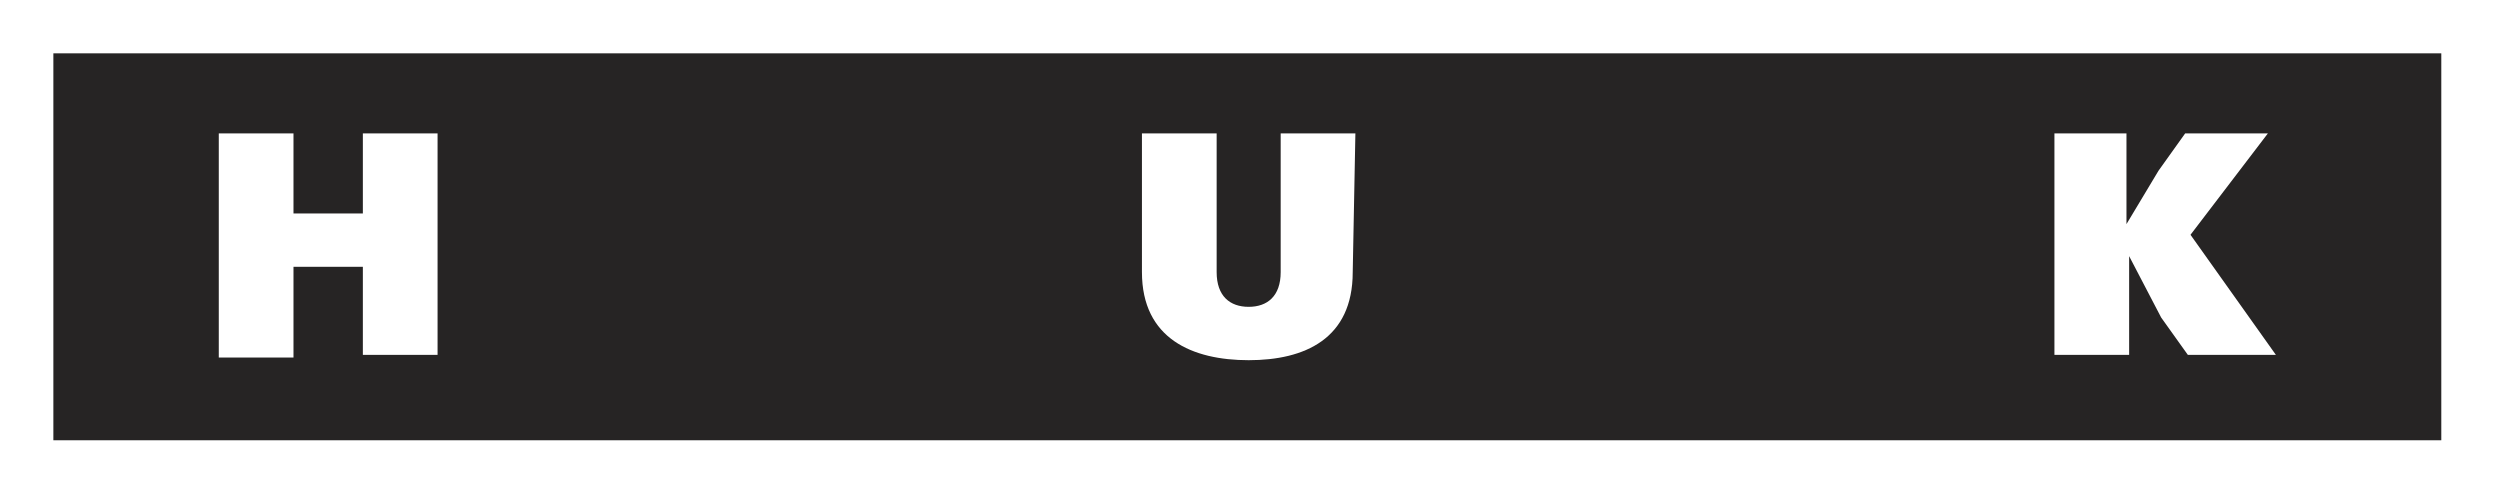 <svg id="Layer_1" data-name="Layer 1" xmlns="http://www.w3.org/2000/svg" viewBox="0 0 93.7 18.7"><defs><style>.cls-1{fill:#262424;}</style></defs><title>Artboard 4</title><path class="cls-1" d="M2,2V16.5H91.5V2ZM16.4,13.3H13.6V10H11v3.4H8.2V5H11V8h2.6V5h2.8Zm34.3-3.1c0,2.5-1.8,3.3-3.9,3.3s-4-.8-4-3.3V5h2.8v5.2c0,.9.5,1.3,1.2,1.3s1.2-.4,1.2-1.3V5h2.8Zm31.3,3.1L81,11.9,79.8,9.6h0v3.7H77V5h2.7V8.4h0l1.2-2L81.9,5H85L82.1,8.8l3.2,4.5Z"/></svg>
